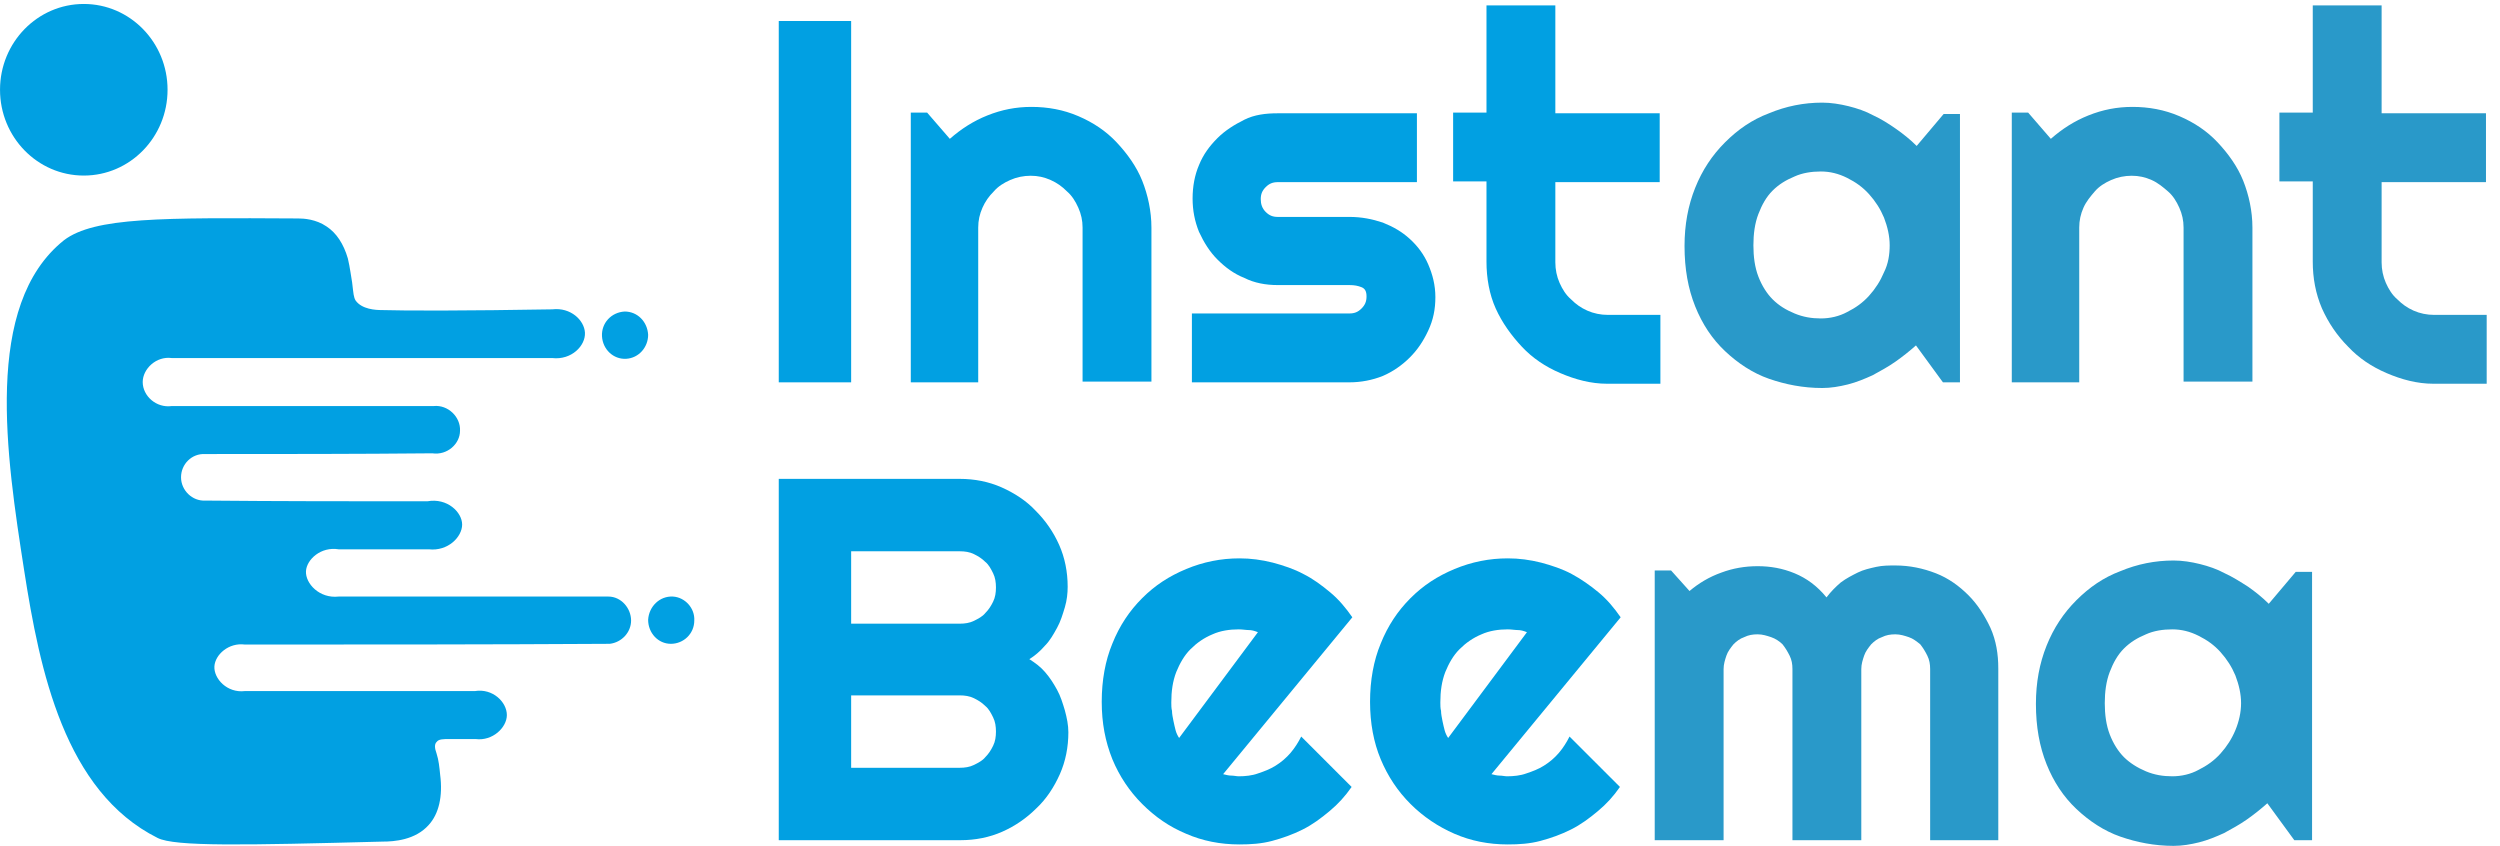 <svg width="133" height="45" viewBox="0 0 133 45" fill="none" xmlns="http://www.w3.org/2000/svg">
<g clip-path="url(#clip0)">
<path d="M1.285 30.344C2.116 35.682 3.438 42.103 8.385 44.579C9.291 45.043 12.992 44.966 20.357 44.773C20.961 44.773 22.094 44.695 22.811 43.883C23.34 43.303 23.567 42.374 23.416 41.214C23.378 40.827 23.34 40.44 23.227 40.092C23.113 39.783 23.113 39.589 23.227 39.473C23.34 39.318 23.567 39.318 23.907 39.318C24.511 39.318 24.964 39.318 25.304 39.318C26.21 39.434 26.965 38.7 26.965 38.042C26.965 37.346 26.21 36.611 25.266 36.765C21.187 36.765 17.109 36.765 13.03 36.765C12.086 36.881 11.369 36.108 11.406 35.45C11.444 34.831 12.162 34.174 13.03 34.29C19.488 34.29 25.983 34.29 32.441 34.251C33.083 34.174 33.574 33.632 33.574 33.013C33.574 32.356 33.045 31.737 32.366 31.737C27.57 31.737 22.811 31.737 18.015 31.737C16.995 31.853 16.24 31.041 16.278 30.383C16.316 29.764 17.071 29.068 18.015 29.223C19.601 29.223 21.187 29.223 22.811 29.223C23.831 29.338 24.586 28.565 24.586 27.907C24.586 27.25 23.793 26.476 22.736 26.669C18.808 26.669 14.843 26.669 10.915 26.631C10.236 26.669 9.631 26.089 9.631 25.393C9.631 24.697 10.198 24.116 10.915 24.155C14.956 24.155 18.959 24.155 23 24.116C23.793 24.233 24.473 23.613 24.473 22.917C24.511 22.182 23.831 21.525 23.076 21.602C18.431 21.602 13.786 21.602 9.14 21.602C8.31 21.718 7.592 21.061 7.592 20.326C7.592 19.629 8.31 18.933 9.14 19.049C15.9 19.049 22.622 19.049 29.382 19.049C30.402 19.165 31.157 18.392 31.119 17.695C31.082 17.038 30.364 16.341 29.382 16.457C24.888 16.535 21.527 16.535 20.319 16.496C19.979 16.496 19.261 16.457 18.922 15.993C18.808 15.8 18.808 15.645 18.733 15.026C18.695 14.833 18.619 14.214 18.506 13.75C18.28 12.976 17.902 12.396 17.373 12.048C16.807 11.661 16.165 11.622 15.863 11.622C8.65 11.584 5.024 11.545 3.4 12.783C-0.905 16.225 0.341 24.271 1.285 30.344Z" fill="#01A0E2"/>
<path d="M35.803 31.737C35.085 31.698 34.519 32.278 34.481 32.974C34.481 33.671 35.009 34.251 35.689 34.251C36.369 34.251 36.936 33.71 36.936 33.013C36.973 32.356 36.444 31.776 35.803 31.737Z" fill="#01A0E2"/>
<path d="M32.026 17.889C32.064 18.585 32.63 19.126 33.31 19.088C33.99 19.049 34.481 18.469 34.481 17.811C34.443 17.115 33.914 16.573 33.235 16.573C32.517 16.612 31.988 17.192 32.026 17.889Z" fill="#01A0E2"/>
<path d="M4.458 9.34C6.919 9.34 8.914 7.296 8.914 4.775C8.914 2.255 6.919 0.211 4.458 0.211C1.997 0.211 0.001 2.255 0.001 4.775C0.001 7.296 1.997 9.34 4.458 9.34Z" fill="#01A0E2"/>
<path d="M45.281 20.34H41.43V1.117H45.281V20.34Z" fill="#01A0E2"/>
<path d="M52.117 20.34H48.454V5.989H49.322L50.531 7.386C51.135 6.858 51.777 6.442 52.532 6.14C53.288 5.838 54.043 5.687 54.874 5.687C55.742 5.687 56.573 5.838 57.366 6.178C58.159 6.518 58.839 6.971 59.406 7.575C59.972 8.179 60.463 8.859 60.765 9.614C61.067 10.37 61.256 11.238 61.256 12.107V20.302H57.593V12.107C57.593 11.729 57.517 11.389 57.366 11.049C57.215 10.71 57.026 10.407 56.762 10.181C56.498 9.916 56.233 9.728 55.894 9.577C55.553 9.426 55.214 9.35 54.836 9.35C54.458 9.35 54.081 9.426 53.741 9.577C53.401 9.728 53.099 9.916 52.872 10.181C52.608 10.445 52.419 10.71 52.268 11.049C52.117 11.389 52.041 11.729 52.041 12.107V20.34H52.117Z" fill="#01A0E2"/>
<path d="M71.792 20.34H63.409V16.676H71.792C72.057 16.676 72.245 16.601 72.434 16.412C72.623 16.223 72.699 16.034 72.699 15.77C72.699 15.506 72.623 15.355 72.434 15.279C72.245 15.204 72.057 15.166 71.792 15.166H67.978C67.336 15.166 66.732 15.053 66.203 14.788C65.637 14.562 65.184 14.222 64.768 13.806C64.353 13.391 64.05 12.9 63.786 12.333C63.56 11.767 63.446 11.2 63.446 10.558C63.446 9.916 63.56 9.312 63.786 8.784C64.013 8.217 64.353 7.764 64.768 7.348C65.184 6.933 65.674 6.631 66.203 6.367C66.732 6.102 67.336 6.027 67.978 6.027H75.38V9.69H67.978C67.714 9.69 67.525 9.765 67.336 9.954C67.147 10.143 67.072 10.332 67.072 10.596C67.072 10.861 67.147 11.087 67.336 11.276C67.525 11.465 67.714 11.54 67.978 11.54H71.792C72.434 11.54 73.001 11.654 73.567 11.842C74.134 12.069 74.587 12.333 75.002 12.711C75.418 13.089 75.758 13.542 75.984 14.071C76.211 14.599 76.362 15.166 76.362 15.808C76.362 16.45 76.249 17.016 75.984 17.583C75.72 18.149 75.418 18.602 75.002 19.018C74.587 19.433 74.096 19.773 73.567 20C73.001 20.226 72.397 20.34 71.792 20.34Z" fill="#01A0E2"/>
<path d="M85.501 20.415C84.632 20.415 83.802 20.189 83.008 19.849C82.215 19.509 81.536 19.055 80.969 18.451C80.403 17.847 79.912 17.167 79.572 16.412C79.232 15.657 79.081 14.788 79.081 13.919V9.652H77.306V5.989H79.081V0.286H82.744V6.027H88.296V9.69H82.744V13.957C82.744 14.335 82.82 14.713 82.971 15.053C83.122 15.392 83.311 15.694 83.575 15.921C83.839 16.185 84.104 16.374 84.444 16.525C84.784 16.676 85.161 16.752 85.539 16.752H88.333V20.415H85.501Z" fill="#01A0E2"/>
<path d="M104.232 20.34H103.364L101.929 18.376C101.589 18.678 101.211 18.98 100.833 19.244C100.456 19.509 100.04 19.735 99.625 19.962C99.21 20.151 98.756 20.34 98.303 20.453C97.85 20.566 97.397 20.642 96.944 20.642C95.924 20.642 94.98 20.453 94.111 20.151C93.243 19.849 92.45 19.32 91.77 18.678C91.09 18.036 90.561 17.243 90.184 16.299C89.806 15.355 89.617 14.297 89.617 13.089C89.617 11.956 89.806 10.936 90.184 9.992C90.561 9.048 91.09 8.255 91.77 7.575C92.45 6.895 93.205 6.367 94.111 6.027C95.018 5.649 95.962 5.46 96.944 5.46C97.397 5.46 97.888 5.536 98.341 5.649C98.794 5.762 99.248 5.913 99.663 6.14C100.078 6.329 100.493 6.593 100.871 6.858C101.249 7.122 101.627 7.424 101.967 7.764L103.402 6.064H104.27V20.34H104.232ZM100.531 13.051C100.531 12.56 100.418 12.069 100.229 11.578C100.04 11.125 99.776 10.71 99.436 10.332C99.096 9.954 98.719 9.69 98.266 9.463C97.812 9.237 97.359 9.123 96.868 9.123C96.377 9.123 95.886 9.199 95.471 9.388C95.018 9.577 94.64 9.803 94.3 10.143C93.96 10.483 93.734 10.898 93.545 11.389C93.356 11.88 93.281 12.447 93.281 13.051C93.281 13.655 93.356 14.222 93.545 14.713C93.734 15.204 93.998 15.619 94.3 15.921C94.64 16.261 95.018 16.488 95.471 16.676C95.924 16.865 96.377 16.941 96.868 16.941C97.359 16.941 97.85 16.827 98.266 16.601C98.719 16.374 99.096 16.11 99.436 15.732C99.776 15.355 100.04 14.939 100.229 14.486C100.456 14.033 100.531 13.542 100.531 13.051Z" fill="#2999C9"/>
<path d="M110.69 20.34H107.027V5.989H107.896L109.104 7.386C109.708 6.858 110.35 6.442 111.105 6.14C111.861 5.838 112.616 5.687 113.447 5.687C114.315 5.687 115.146 5.838 115.939 6.178C116.732 6.518 117.412 6.971 117.979 7.575C118.545 8.179 119.036 8.859 119.338 9.614C119.64 10.37 119.829 11.238 119.829 12.107V20.302H116.166V12.107C116.166 11.729 116.09 11.389 115.939 11.049C115.788 10.71 115.599 10.407 115.335 10.181C115.071 9.954 114.807 9.728 114.467 9.577C114.127 9.426 113.787 9.35 113.409 9.35C113.032 9.35 112.654 9.426 112.314 9.577C111.974 9.728 111.672 9.916 111.445 10.181C111.219 10.445 110.992 10.71 110.841 11.049C110.69 11.389 110.615 11.729 110.615 12.107V20.34H110.69Z" fill="#2999C9"/>
<path d="M129.459 20.415C128.591 20.415 127.76 20.189 126.967 19.849C126.174 19.509 125.494 19.055 124.927 18.451C124.323 17.847 123.87 17.167 123.53 16.412C123.19 15.619 123.039 14.788 123.039 13.919V9.652H121.264V5.989H123.039V0.286H126.702V6.027H132.254V9.69H126.702V13.957C126.702 14.335 126.778 14.713 126.929 15.053C127.08 15.392 127.269 15.694 127.533 15.921C127.798 16.185 128.062 16.374 128.402 16.525C128.742 16.676 129.119 16.752 129.497 16.752H132.292V20.415H129.459Z" fill="#2999C9"/>
<path d="M56.837 38.958C56.837 39.751 56.686 40.506 56.384 41.186C56.082 41.865 55.667 42.507 55.138 42.999C54.609 43.527 54.005 43.943 53.325 44.245C52.645 44.547 51.89 44.698 51.097 44.698H41.43V25.476H51.06C51.853 25.476 52.608 25.627 53.288 25.929C53.967 26.231 54.609 26.646 55.1 27.175C55.629 27.704 56.044 28.308 56.347 28.988C56.649 29.668 56.8 30.423 56.8 31.216C56.8 31.556 56.762 31.933 56.649 32.311C56.535 32.689 56.422 33.066 56.233 33.406C56.044 33.746 55.856 34.086 55.591 34.35C55.327 34.653 55.062 34.879 54.761 35.068C55.062 35.257 55.365 35.483 55.591 35.748C55.856 36.05 56.044 36.352 56.233 36.692C56.422 37.032 56.535 37.409 56.649 37.787C56.762 38.202 56.837 38.58 56.837 38.958ZM45.281 33.18H51.06C51.324 33.18 51.588 33.142 51.815 33.029C52.041 32.915 52.268 32.802 52.419 32.613C52.608 32.424 52.721 32.236 52.834 32.009C52.948 31.782 52.985 31.518 52.985 31.254C52.985 30.989 52.948 30.725 52.834 30.498C52.721 30.272 52.608 30.045 52.419 29.894C52.23 29.705 52.041 29.592 51.815 29.479C51.588 29.365 51.324 29.328 51.06 29.328H45.281V33.18ZM45.281 40.846H51.06C51.324 40.846 51.588 40.808 51.815 40.695C52.041 40.582 52.268 40.468 52.419 40.28C52.608 40.09 52.721 39.902 52.834 39.675C52.948 39.449 52.985 39.184 52.985 38.92C52.985 38.655 52.948 38.391 52.834 38.165C52.721 37.938 52.608 37.711 52.419 37.56C52.23 37.371 52.041 37.258 51.815 37.145C51.588 37.032 51.324 36.994 51.06 36.994H45.281V40.846Z" fill="#01A0E2"/>
<path d="M65.07 41.186C65.221 41.224 65.372 41.261 65.486 41.261C65.637 41.261 65.788 41.299 65.901 41.299C66.241 41.299 66.619 41.261 66.921 41.148C67.261 41.035 67.563 40.922 67.865 40.732C68.167 40.544 68.431 40.317 68.658 40.053C68.885 39.788 69.073 39.486 69.225 39.184L71.906 41.865C71.566 42.357 71.188 42.772 70.735 43.149C70.282 43.527 69.829 43.867 69.3 44.131C68.771 44.396 68.243 44.584 67.676 44.736C67.109 44.887 66.543 44.924 65.939 44.924C64.919 44.924 63.975 44.736 63.107 44.358C62.2 43.98 61.445 43.452 60.765 42.772C60.085 42.092 59.556 41.299 59.179 40.393C58.801 39.449 58.612 38.467 58.612 37.334C58.612 36.201 58.801 35.143 59.179 34.237C59.556 33.293 60.085 32.5 60.765 31.82C61.445 31.14 62.2 30.649 63.107 30.272C64.013 29.894 64.957 29.705 65.939 29.705C66.543 29.705 67.109 29.781 67.714 29.932C68.28 30.083 68.847 30.272 69.338 30.536C69.866 30.8 70.32 31.14 70.773 31.518C71.226 31.895 71.603 32.349 71.944 32.84L65.07 41.186ZM66.921 33.633C66.732 33.557 66.581 33.519 66.43 33.519C66.279 33.519 66.09 33.482 65.901 33.482C65.41 33.482 64.919 33.557 64.504 33.746C64.05 33.935 63.673 34.199 63.333 34.539C62.993 34.879 62.767 35.294 62.578 35.748C62.389 36.239 62.313 36.767 62.313 37.371C62.313 37.523 62.313 37.674 62.351 37.825C62.351 37.976 62.389 38.165 62.427 38.353C62.465 38.542 62.502 38.693 62.54 38.844C62.578 38.995 62.653 39.147 62.729 39.26L66.921 33.633Z" fill="#01A0E2"/>
<path d="M79.345 41.186C79.496 41.224 79.647 41.261 79.761 41.261C79.912 41.261 80.063 41.299 80.176 41.299C80.516 41.299 80.894 41.261 81.196 41.148C81.536 41.035 81.838 40.922 82.14 40.732C82.442 40.544 82.707 40.317 82.933 40.053C83.16 39.788 83.348 39.486 83.499 39.184L86.181 41.865C85.841 42.357 85.463 42.772 85.01 43.149C84.557 43.527 84.104 43.867 83.575 44.131C83.046 44.396 82.518 44.584 81.951 44.736C81.385 44.887 80.818 44.924 80.214 44.924C79.194 44.924 78.25 44.736 77.381 44.358C76.513 43.98 75.72 43.452 75.04 42.772C74.36 42.092 73.832 41.299 73.454 40.393C73.076 39.486 72.887 38.467 72.887 37.334C72.887 36.201 73.076 35.143 73.454 34.237C73.832 33.293 74.36 32.5 75.04 31.82C75.72 31.14 76.475 30.649 77.381 30.272C78.288 29.894 79.232 29.705 80.214 29.705C80.818 29.705 81.385 29.781 81.989 29.932C82.555 30.083 83.122 30.272 83.613 30.536C84.104 30.8 84.595 31.14 85.048 31.518C85.501 31.895 85.879 32.349 86.219 32.84L79.345 41.186ZM81.233 33.633C81.045 33.557 80.894 33.519 80.743 33.519C80.591 33.519 80.403 33.482 80.214 33.482C79.723 33.482 79.232 33.557 78.816 33.746C78.363 33.935 77.986 34.199 77.646 34.539C77.306 34.879 77.079 35.294 76.891 35.748C76.702 36.239 76.626 36.767 76.626 37.371C76.626 37.523 76.626 37.674 76.664 37.825C76.664 37.976 76.702 38.165 76.739 38.353C76.777 38.542 76.815 38.693 76.853 38.844C76.891 38.995 76.966 39.147 77.042 39.26L81.233 33.633Z" fill="#01A0E2"/>
<path d="M106.347 44.698H102.684V35.596C102.684 35.332 102.646 35.106 102.533 34.879C102.42 34.653 102.306 34.464 102.155 34.275C101.966 34.124 101.778 33.972 101.551 33.897C101.325 33.822 101.098 33.746 100.833 33.746C100.569 33.746 100.343 33.784 100.116 33.897C99.889 33.972 99.701 34.124 99.549 34.275C99.398 34.464 99.248 34.653 99.172 34.879C99.096 35.106 99.021 35.332 99.021 35.596V44.698H95.358V35.596C95.358 35.332 95.32 35.106 95.207 34.879C95.093 34.653 94.98 34.464 94.829 34.275C94.678 34.124 94.451 33.972 94.225 33.897C93.998 33.822 93.772 33.746 93.507 33.746C93.243 33.746 93.016 33.784 92.79 33.897C92.563 33.972 92.374 34.124 92.223 34.275C92.072 34.464 91.921 34.653 91.845 34.879C91.77 35.106 91.695 35.332 91.695 35.596V44.698H88.031V30.347H88.9L89.882 31.442C90.373 31.027 90.939 30.687 91.581 30.46C92.185 30.234 92.827 30.121 93.507 30.121C94.187 30.121 94.829 30.234 95.471 30.498C96.113 30.763 96.679 31.178 97.17 31.782C97.397 31.48 97.661 31.216 97.926 30.989C98.228 30.763 98.53 30.612 98.832 30.46C99.134 30.309 99.474 30.234 99.814 30.158C100.154 30.083 100.494 30.083 100.833 30.083C101.589 30.083 102.306 30.234 102.986 30.498C103.666 30.763 104.232 31.178 104.723 31.669C105.214 32.16 105.592 32.764 105.894 33.406C106.196 34.086 106.309 34.804 106.309 35.559V44.698H106.347Z" fill="#2999C9"/>
<path d="M122.926 44.698H122.057L120.622 42.734C120.282 43.036 119.905 43.338 119.527 43.602C119.149 43.867 118.734 44.094 118.319 44.32C117.903 44.509 117.45 44.698 116.997 44.811C116.544 44.924 116.091 45 115.637 45C114.618 45 113.674 44.811 112.805 44.509C111.936 44.207 111.143 43.678 110.463 43.036C109.784 42.394 109.255 41.601 108.878 40.657C108.5 39.713 108.311 38.655 108.311 37.447C108.311 36.314 108.5 35.294 108.878 34.35C109.255 33.406 109.784 32.613 110.463 31.933C111.143 31.254 111.898 30.725 112.805 30.385C113.711 30.007 114.655 29.819 115.637 29.819C116.091 29.819 116.581 29.894 117.034 30.007C117.488 30.121 117.941 30.272 118.356 30.498C118.772 30.687 119.187 30.951 119.603 31.216C119.98 31.48 120.358 31.782 120.698 32.122L122.133 30.423H123.002V44.698H122.926ZM119.225 37.409C119.225 36.918 119.111 36.428 118.923 35.936C118.734 35.483 118.47 35.068 118.13 34.69C117.79 34.312 117.412 34.048 116.959 33.822C116.506 33.595 116.053 33.482 115.562 33.482C115.071 33.482 114.58 33.557 114.164 33.746C113.711 33.935 113.334 34.161 112.994 34.501C112.654 34.841 112.427 35.257 112.238 35.748C112.05 36.239 111.974 36.805 111.974 37.409C111.974 38.013 112.05 38.58 112.238 39.071C112.427 39.562 112.692 39.977 112.994 40.28C113.296 40.582 113.711 40.846 114.164 41.035C114.617 41.224 115.071 41.299 115.562 41.299C116.053 41.299 116.544 41.186 116.959 40.959C117.412 40.732 117.79 40.468 118.13 40.09C118.47 39.713 118.734 39.298 118.923 38.844C119.111 38.391 119.225 37.9 119.225 37.409Z" fill="#2999C9"/>
</g>
<defs>
<clipPath id="clip0">
<rect width="132.539" height="45" fill="white"/>
</clipPath>
</defs>
</svg>
